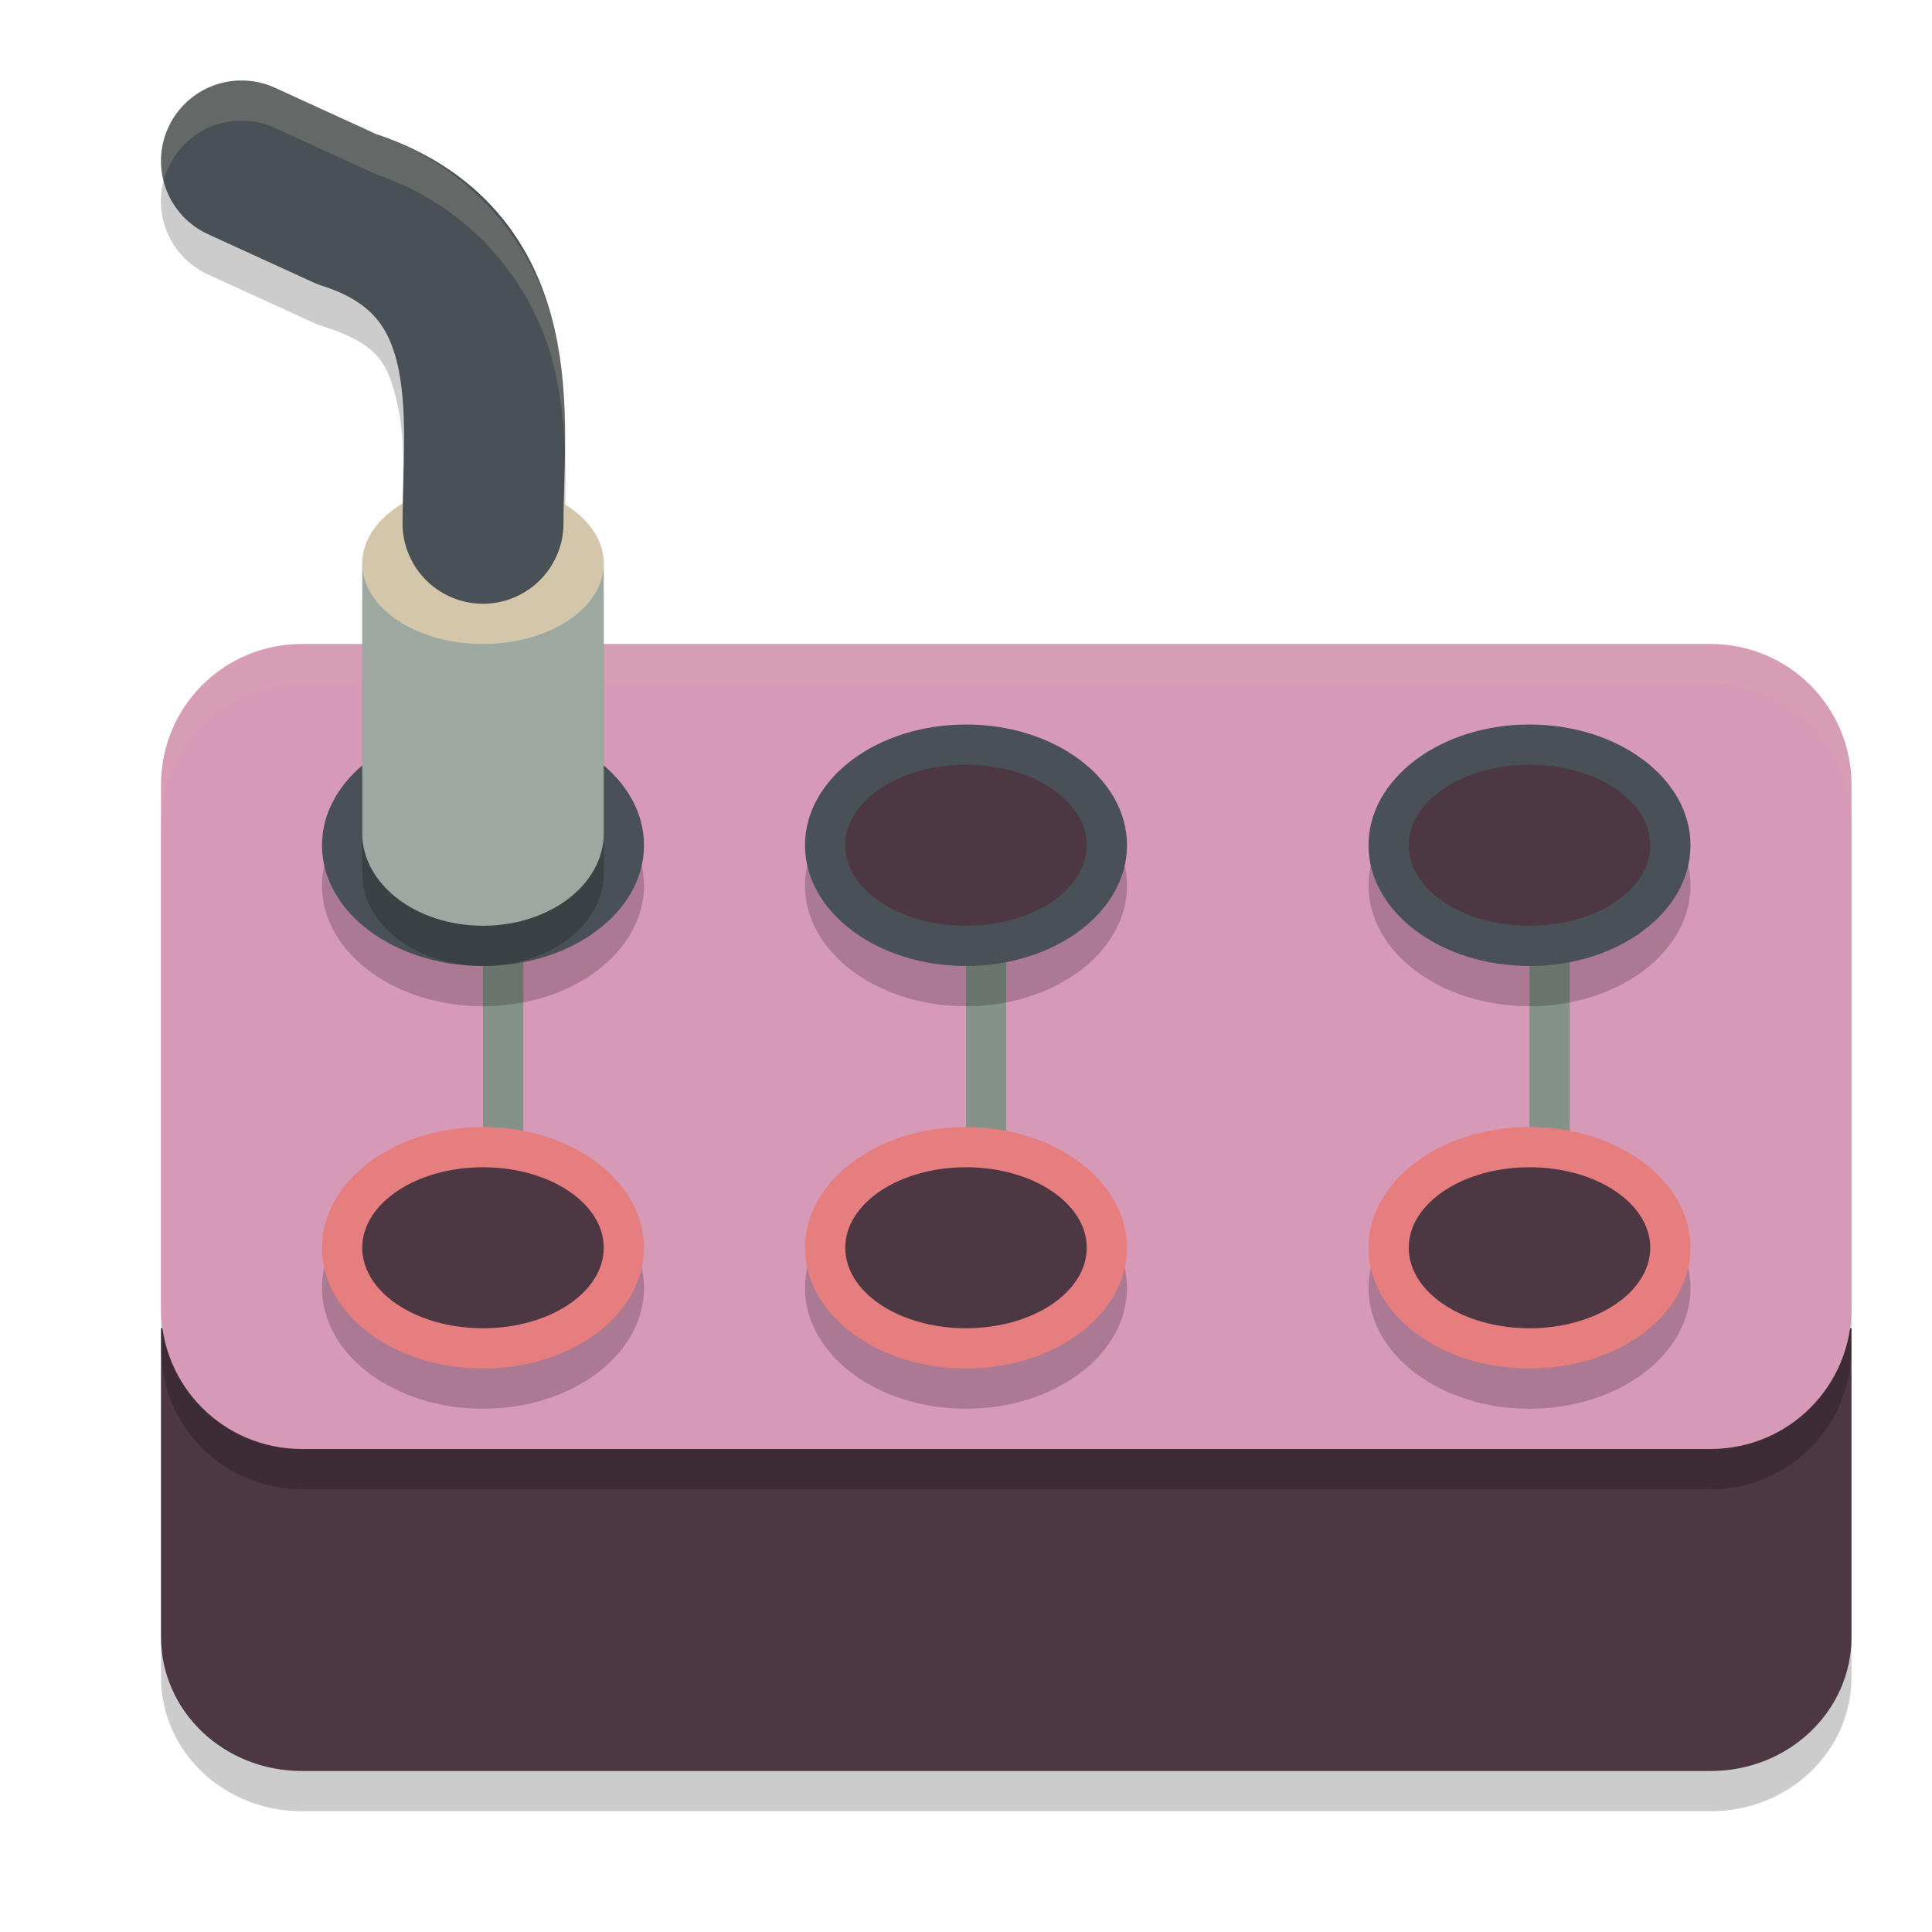 <svg xmlns="http://www.w3.org/2000/svg" width="24" height="24" version="1.1">
 <path style="opacity:0.2" d="M 2.65,1.562 A 1,1 0 0 0 2.09,2.084 1,1 0 0 0 2.584,3.41 L 3.891,4.008 a 1,1 0 0 0 0.113,0.043 C 4.722,4.28 4.82,4.523 4.938,5.025 5.055,5.528 5,6.261 5,7 A 1,1 0 0 0 6,8 1,1 0 0 0 7,7 C 7,6.428 7.109,5.533 6.885,4.572 6.661,3.612 5.913,2.56 4.609,2.145 L 4.723,2.188 3.416,1.59 A 1,1 0 0 0 2.65,1.562 Z"/>
 <path style="opacity:0.2" d="m 23,17 v 3.833 C 23,21.757 22.22,22.5 21.25,22.5 H 3.75 C 2.78,22.5 2,21.757 2,20.833 V 17 Z"/>
 <path style="fill:#4c3743" d="m 23,16.5 v 3.833 C 23,21.257 22.22,22 21.25,22 H 3.75 C 2.78,22 2,21.257 2,20.333 V 16.5 Z"/>
 <path style="opacity:0.2" d="M 3.75,8.5 C 2.78,8.5 2,9.28 2,10.25 v 6.5 c 0,0.97 0.78,1.75 1.75,1.75 H 21.249 C 22.219,18.5 23,17.72 23,16.75 v -6.5 C 23,9.28 22.219,8.5 21.249,8.5 H 7.032 3.969 Z"/>
 <path style="fill:#d699b6" d="M 3.75,8 C 2.78,8 2,8.78 2,9.75 v 6.5 C 2,17.22 2.78,18 3.75,18 H 21.249 C 22.219,18 23,17.22 23,16.25 V 9.75 C 23,8.78 22.219,8 21.249,8 H 7.032 3.969 Z"/>
 <path style="opacity:0.1;fill:#d3c6aa" d="M 3.75,8 C 2.781,8 2,8.78 2,9.75 v 0.5 C 2,9.28 2.781,8.5 3.75,8.5 h 0.219 3.062 14.218 C 22.219,8.5 23,9.28 23,10.25 V 9.75 C 23,8.78 22.219,8 21.249,8 H 7.031 3.969 Z"/>
 <path style="fill:#859289" d="m 19,11.65 v 2.5 h 0.5 v -2.5 z"/>
 <path style="fill:#859289" d="m 6,11.65 v 2.5 h 0.5 v -2.5 z"/>
 <path style="fill:#859289" d="m 12,11.65 v 2.5 h 0.5 v -2.5 z"/>
 <path style="opacity:0.2" d="m 19,14.5 c -1.104,0 -2,0.671 -2,1.5 0,0.828 0.896,1.5 2,1.5 1.104,0 2,-0.672 2,-1.5 0,-0.829 -0.896,-1.5 -2,-1.5 z"/>
 <path style="opacity:0.2" d="m 12,14.5 c -1.104,0 -2,0.671 -2,1.5 0,0.828 0.896,1.5 2,1.5 1.104,0 2,-0.672 2,-1.5 0,-0.829 -0.896,-1.5 -2,-1.5 z"/>
 <path style="opacity:0.2" d="m 6,14.5 c -1.104,0 -2,0.671 -2,1.5 0,0.828 0.896,1.5 2,1.5 1.104,0 2,-0.672 2,-1.5 0,-0.829 -0.896,-1.5 -2,-1.5 z"/>
 <path style="opacity:0.2" d="m 19,9.5 c -1.104,0 -2,0.671 -2,1.5 0,0.828 0.896,1.5 2,1.5 1.104,0 2,-0.672 2,-1.5 0,-0.829 -0.896,-1.5 -2,-1.5 z"/>
 <path style="opacity:0.2" d="m 12,9.5 c -1.104,0 -2,0.671 -2,1.5 0,0.828 0.896,1.5 2,1.5 1.104,0 2,-0.672 2,-1.5 0,-0.829 -0.896,-1.5 -2,-1.5 z"/>
 <path style="opacity:0.2" d="m 6,9.5 c -1.104,0 -2,0.672 -2,1.5 0,0.829 0.896,1.5 2,1.5 1.105,0 2,-0.671 2,-1.5 C 8,10.172 7.105,9.5 6,9.5 Z"/>
 <path style="fill:#495156" d="M 14,10.5 C 14,11.328 13.104,12 12,12 10.896,12 10,11.328 10,10.5 10,9.671 10.896,9 12,9 c 1.104,0 2,0.671 2,1.5 z m 0,0"/>
 <path style="fill:#4c3743" d="m 13.5,10.5 c 0,0.552 -0.671,1 -1.5,1 -0.829,0 -1.5,-0.448 -1.5,-1 0,-0.552 0.671,-1 1.5,-1 0.829,0 1.5,0.448 1.5,1 z m 0,0"/>
 <path style="fill:#495156" d="M 8,10.5 C 8,11.329 7.105,12 6,12 4.896,12 4,11.329 4,10.5 4,9.672 4.896,9 6,9 7.105,9 8,9.672 8,10.5 Z m 0,0"/>
 <path style="opacity:0.2" d="m 6,6.5 c -0.828,0 -1.5,0.448 -1.5,1 v 3.354 C 4.501,11.487 5.172,12 6,12 6.828,12 7.499,11.487 7.5,10.854 V 7.5 C 7.5,6.948 6.829,6.5 6,6.5 Z"/>
 <path style="fill:#9da9a0" d="m 4.5,7 v 3.353 C 4.501,10.986 5.172,11.5 6,11.5 c 0.828,0 1.499,-0.512 1.5,-1.146 v -0.002 L 7.5,7 C 7.262,7.481 6.665,7.666 6,7.666 5.335,7.666 4.738,7.481 4.5,7 Z"/>
 <path style="fill:#d3c6aa" d="M 7.5,7 C 7.5,7.552 6.829,8 6,8 5.171,8 4.5,7.552 4.5,7 4.5,6.448 5.171,6 6,6 6.829,6 7.5,6.448 7.5,7 Z m 0,0"/>
 <path style="fill:none;stroke:#495156;stroke-width:2;stroke-linecap:round;stroke-linejoin:round" d="M 6,6.5 C 6,5.189 6.329,3.242 4.307,2.598 L 3,2"/>
 <path style="fill:#495156" d="M 21,10.5 C 21,11.328 20.104,12 19,12 17.896,12 17,11.328 17,10.5 17,9.671 17.896,9 19,9 c 1.104,0 2,0.671 2,1.5 z m 0,0"/>
 <path style="fill:#4c3743" d="m 20.5,10.5 c 0,0.552 -0.671,1 -1.5,1 -0.829,0 -1.5,-0.448 -1.5,-1 0,-0.552 0.671,-1 1.5,-1 0.829,0 1.5,0.448 1.5,1 z m 0,0"/>
 <path style="fill:#e67e80" d="m 14,15.5 c 0,0.828 -0.896,1.5 -2,1.5 -1.104,0 -2,-0.672 -2,-1.5 0,-0.829 0.896,-1.5 2,-1.5 1.104,0 2,0.671 2,1.5 z m 0,0"/>
 <path style="fill:#4c3743" d="m 13.5,15.5 c 0,0.552 -0.671,1 -1.5,1 -0.829,0 -1.5,-0.448 -1.5,-1 0,-0.552 0.671,-1 1.5,-1 0.829,0 1.5,0.448 1.5,1 z m 0,0"/>
 <path style="fill:#e67e80" d="m 21,15.5 c 0,0.828 -0.896,1.5 -2,1.5 -1.104,0 -2,-0.672 -2,-1.5 0,-0.829 0.896,-1.5 2,-1.5 1.104,0 2,0.671 2,1.5 z m 0,0"/>
 <path style="fill:#4c3743" d="m 20.5,15.5 c 0,0.552 -0.671,1 -1.5,1 -0.829,0 -1.5,-0.448 -1.5,-1 0,-0.552 0.671,-1 1.5,-1 0.829,0 1.5,0.448 1.5,1 z m 0,0"/>
 <path style="fill:#e67e80" d="M 8,15.5 C 8,16.328 7.104,17 6,17 4.896,17 4,16.328 4,15.5 4,14.671 4.896,14 6,14 c 1.104,0 2,0.671 2,1.5 z m 0,0"/>
 <path style="fill:#4c3743" d="m 7.5,15.5 c 0,0.552 -0.671,1 -1.5,1 -0.829,0 -1.5,-0.448 -1.5,-1 0,-0.552 0.671,-1 1.5,-1 0.829,0 1.5,0.448 1.5,1 z m 0,0"/>
 <path style="fill:#d3c6aa;opacity:0.2" d="M 3.035 1 A 1 1 0 0 0 2.65 1.062 A 1 1 0 0 0 2.09 1.584 A 1 1 0 0 0 2.033 2.254 A 1 1 0 0 1 2.09 2.084 A 1 1 0 0 1 2.65 1.562 A 1 1 0 0 1 3.416 1.59 L 4.684 2.17 C 5.941 2.601 6.665 3.63 6.885 4.572 C 6.98 4.979 7.014 5.371 7.023 5.734 C 7.036 5.248 7.025 4.673 6.885 4.072 C 6.665 3.13 5.941 2.101 4.684 1.67 L 3.416 1.09 A 1 1 0 0 0 3.035 1 z M 5.008 5.717 C 5.004 5.972 5 6.233 5 6.5 A 1 1 0 0 0 5.004 6.543 C 5.009 6.255 5.014 5.974 5.008 5.717 z"/>
</svg>
